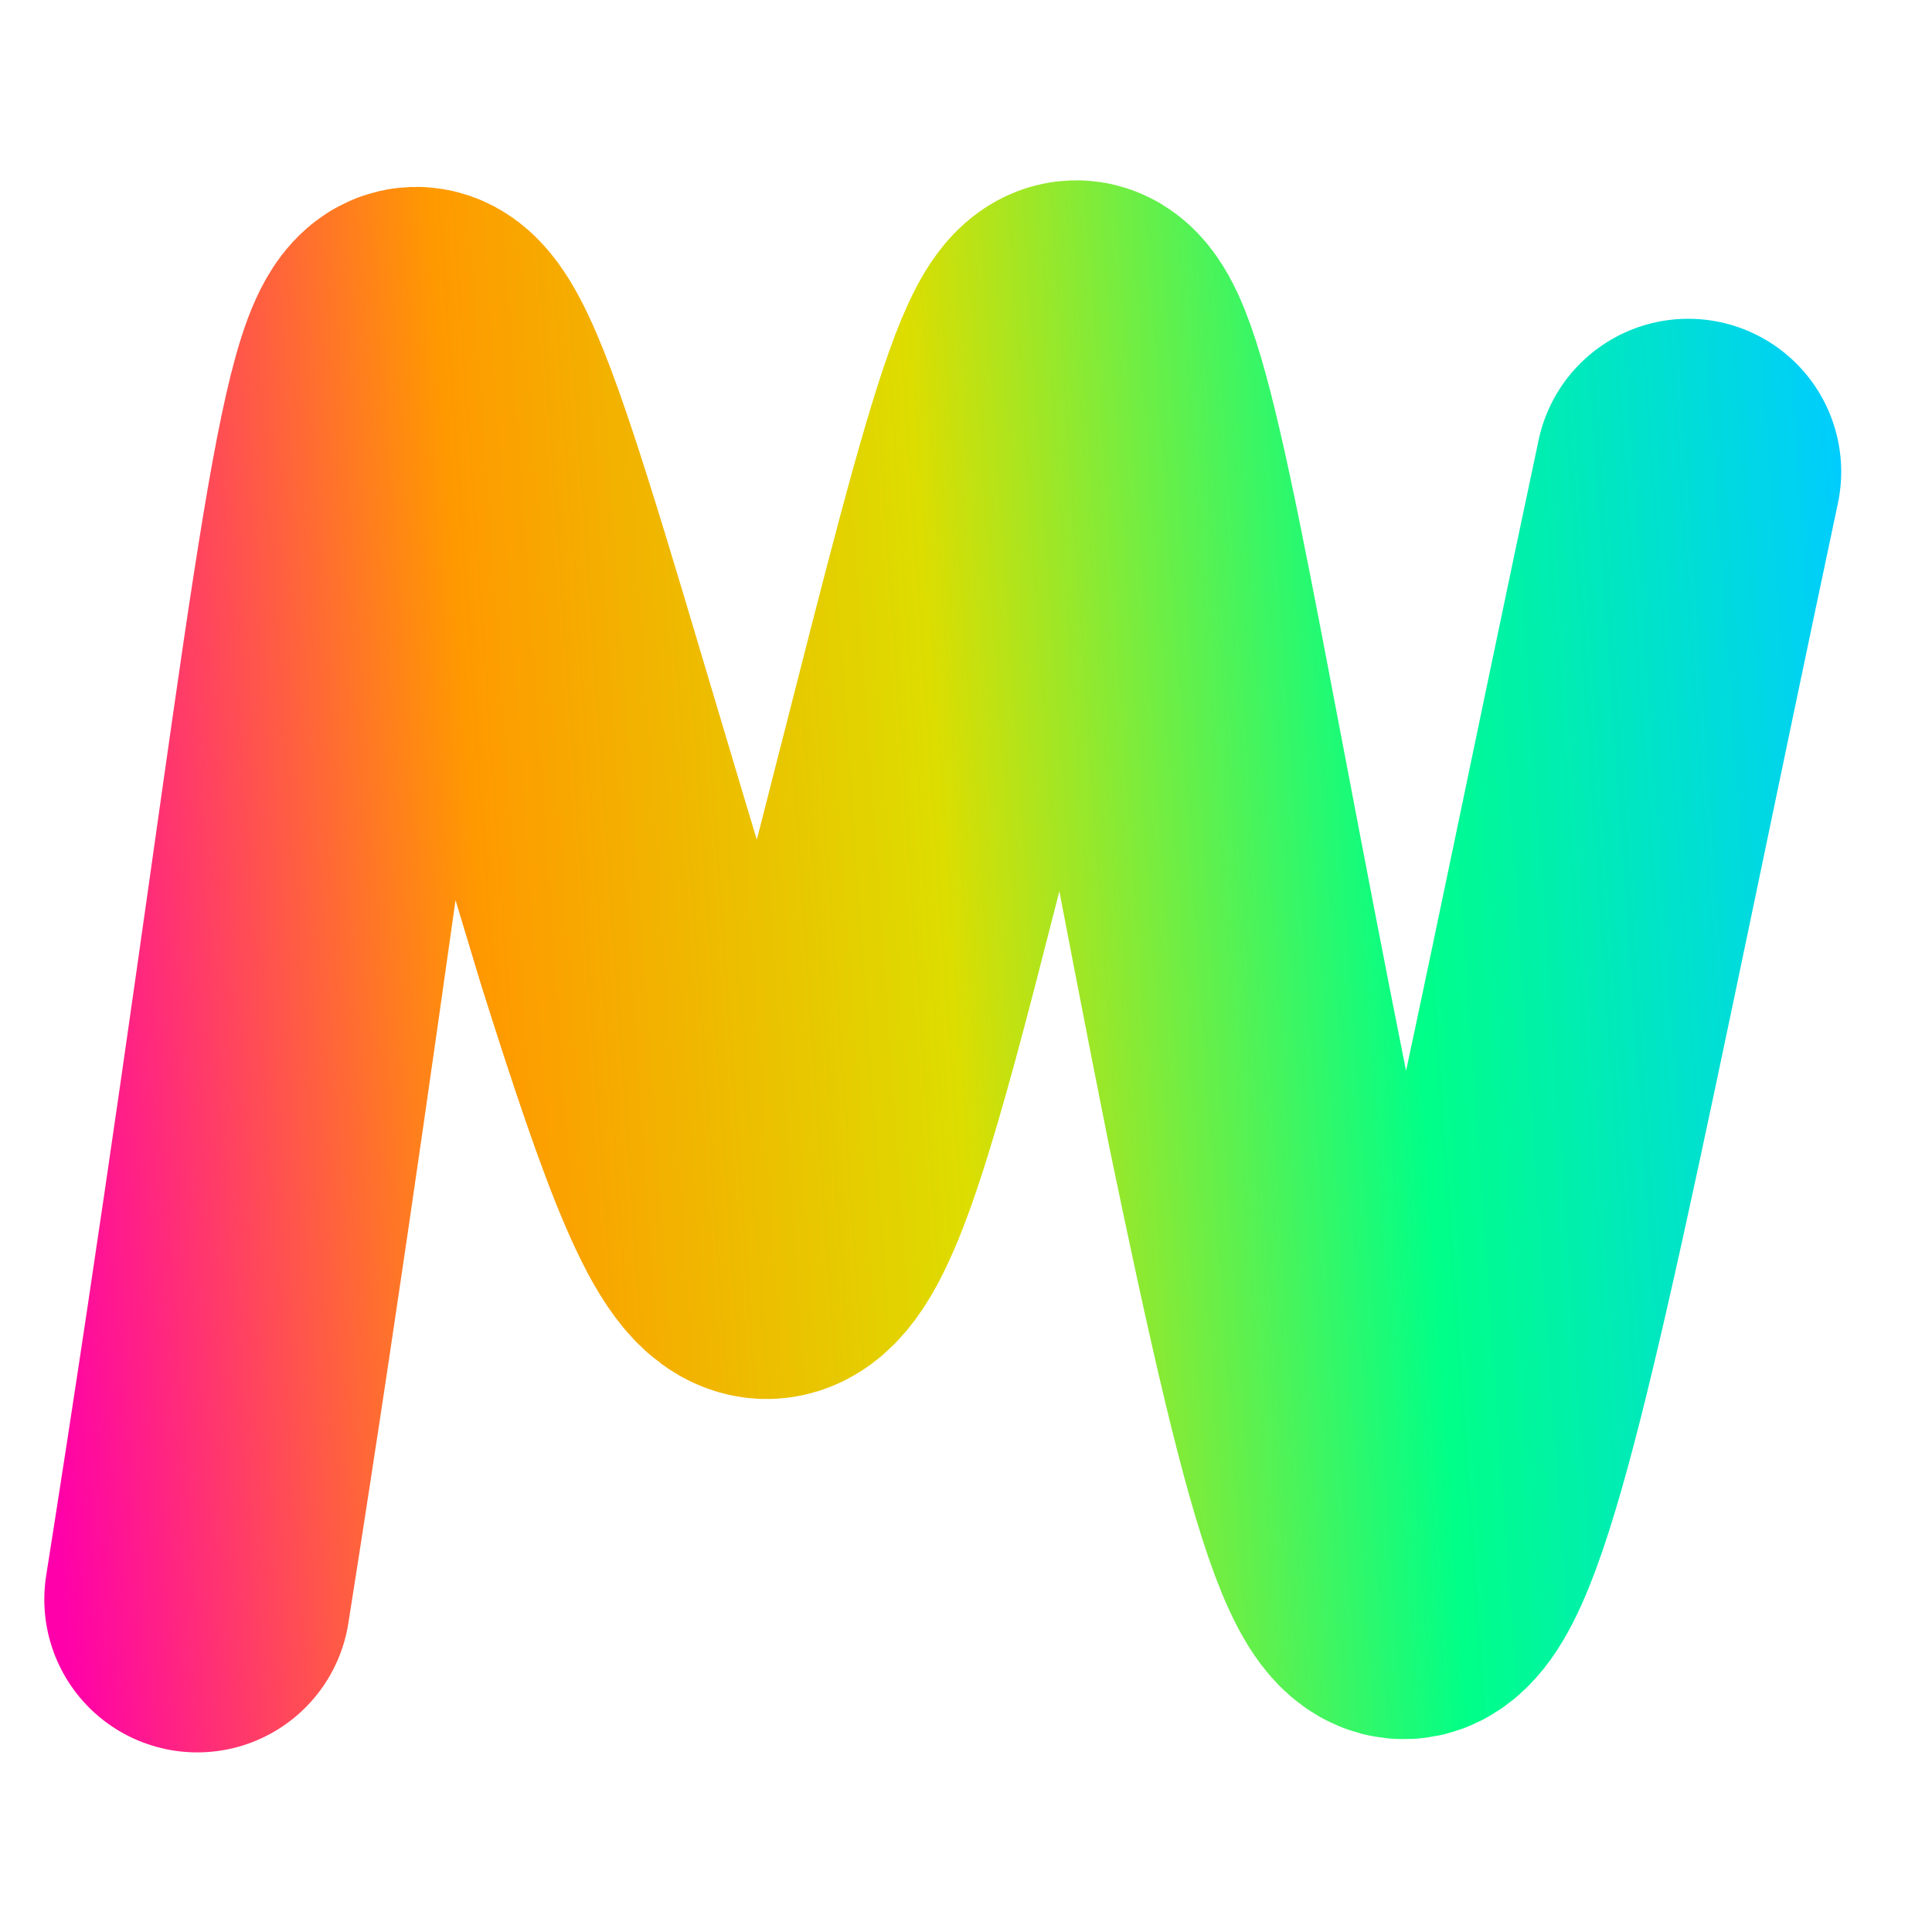 <svg viewBox="30 190 120 120" width="120" height="120" xmlns="http://www.w3.org/2000/svg">
  <defs>
    <linearGradient id="gradient" x1="17.055" y1="309.696" x2="416.37" y2="195.609" gradientUnits="userSpaceOnUse" gradientTransform="matrix(0.268,0,0,1.097,31.03,-25.496)">
      <stop offset="0%" stop-color="#ff00aa" />
      <stop offset="25%" stop-color="#ff9900" />
      <stop offset="50%" stop-color="#dddd00" />
      <stop offset="75%" stop-color="#00ff88" />
      <stop offset="100%" stop-color="#00ccff" />
    </linearGradient>
  </defs>
  <path
    d="M42.252 289.344c14.64-92.68 9.244-98.549 26.669-41.099 7.935 25.208 9.678 25.634 16.162 0.648 13.988-54.182 10.9-50.718 23.117 10.406 10.157 49 10.354 36.845 26.66-40"
    stroke="url(#gradient)"
    stroke-width="19"
    fill="none"
    stroke-linecap="round"
  />
</svg>
